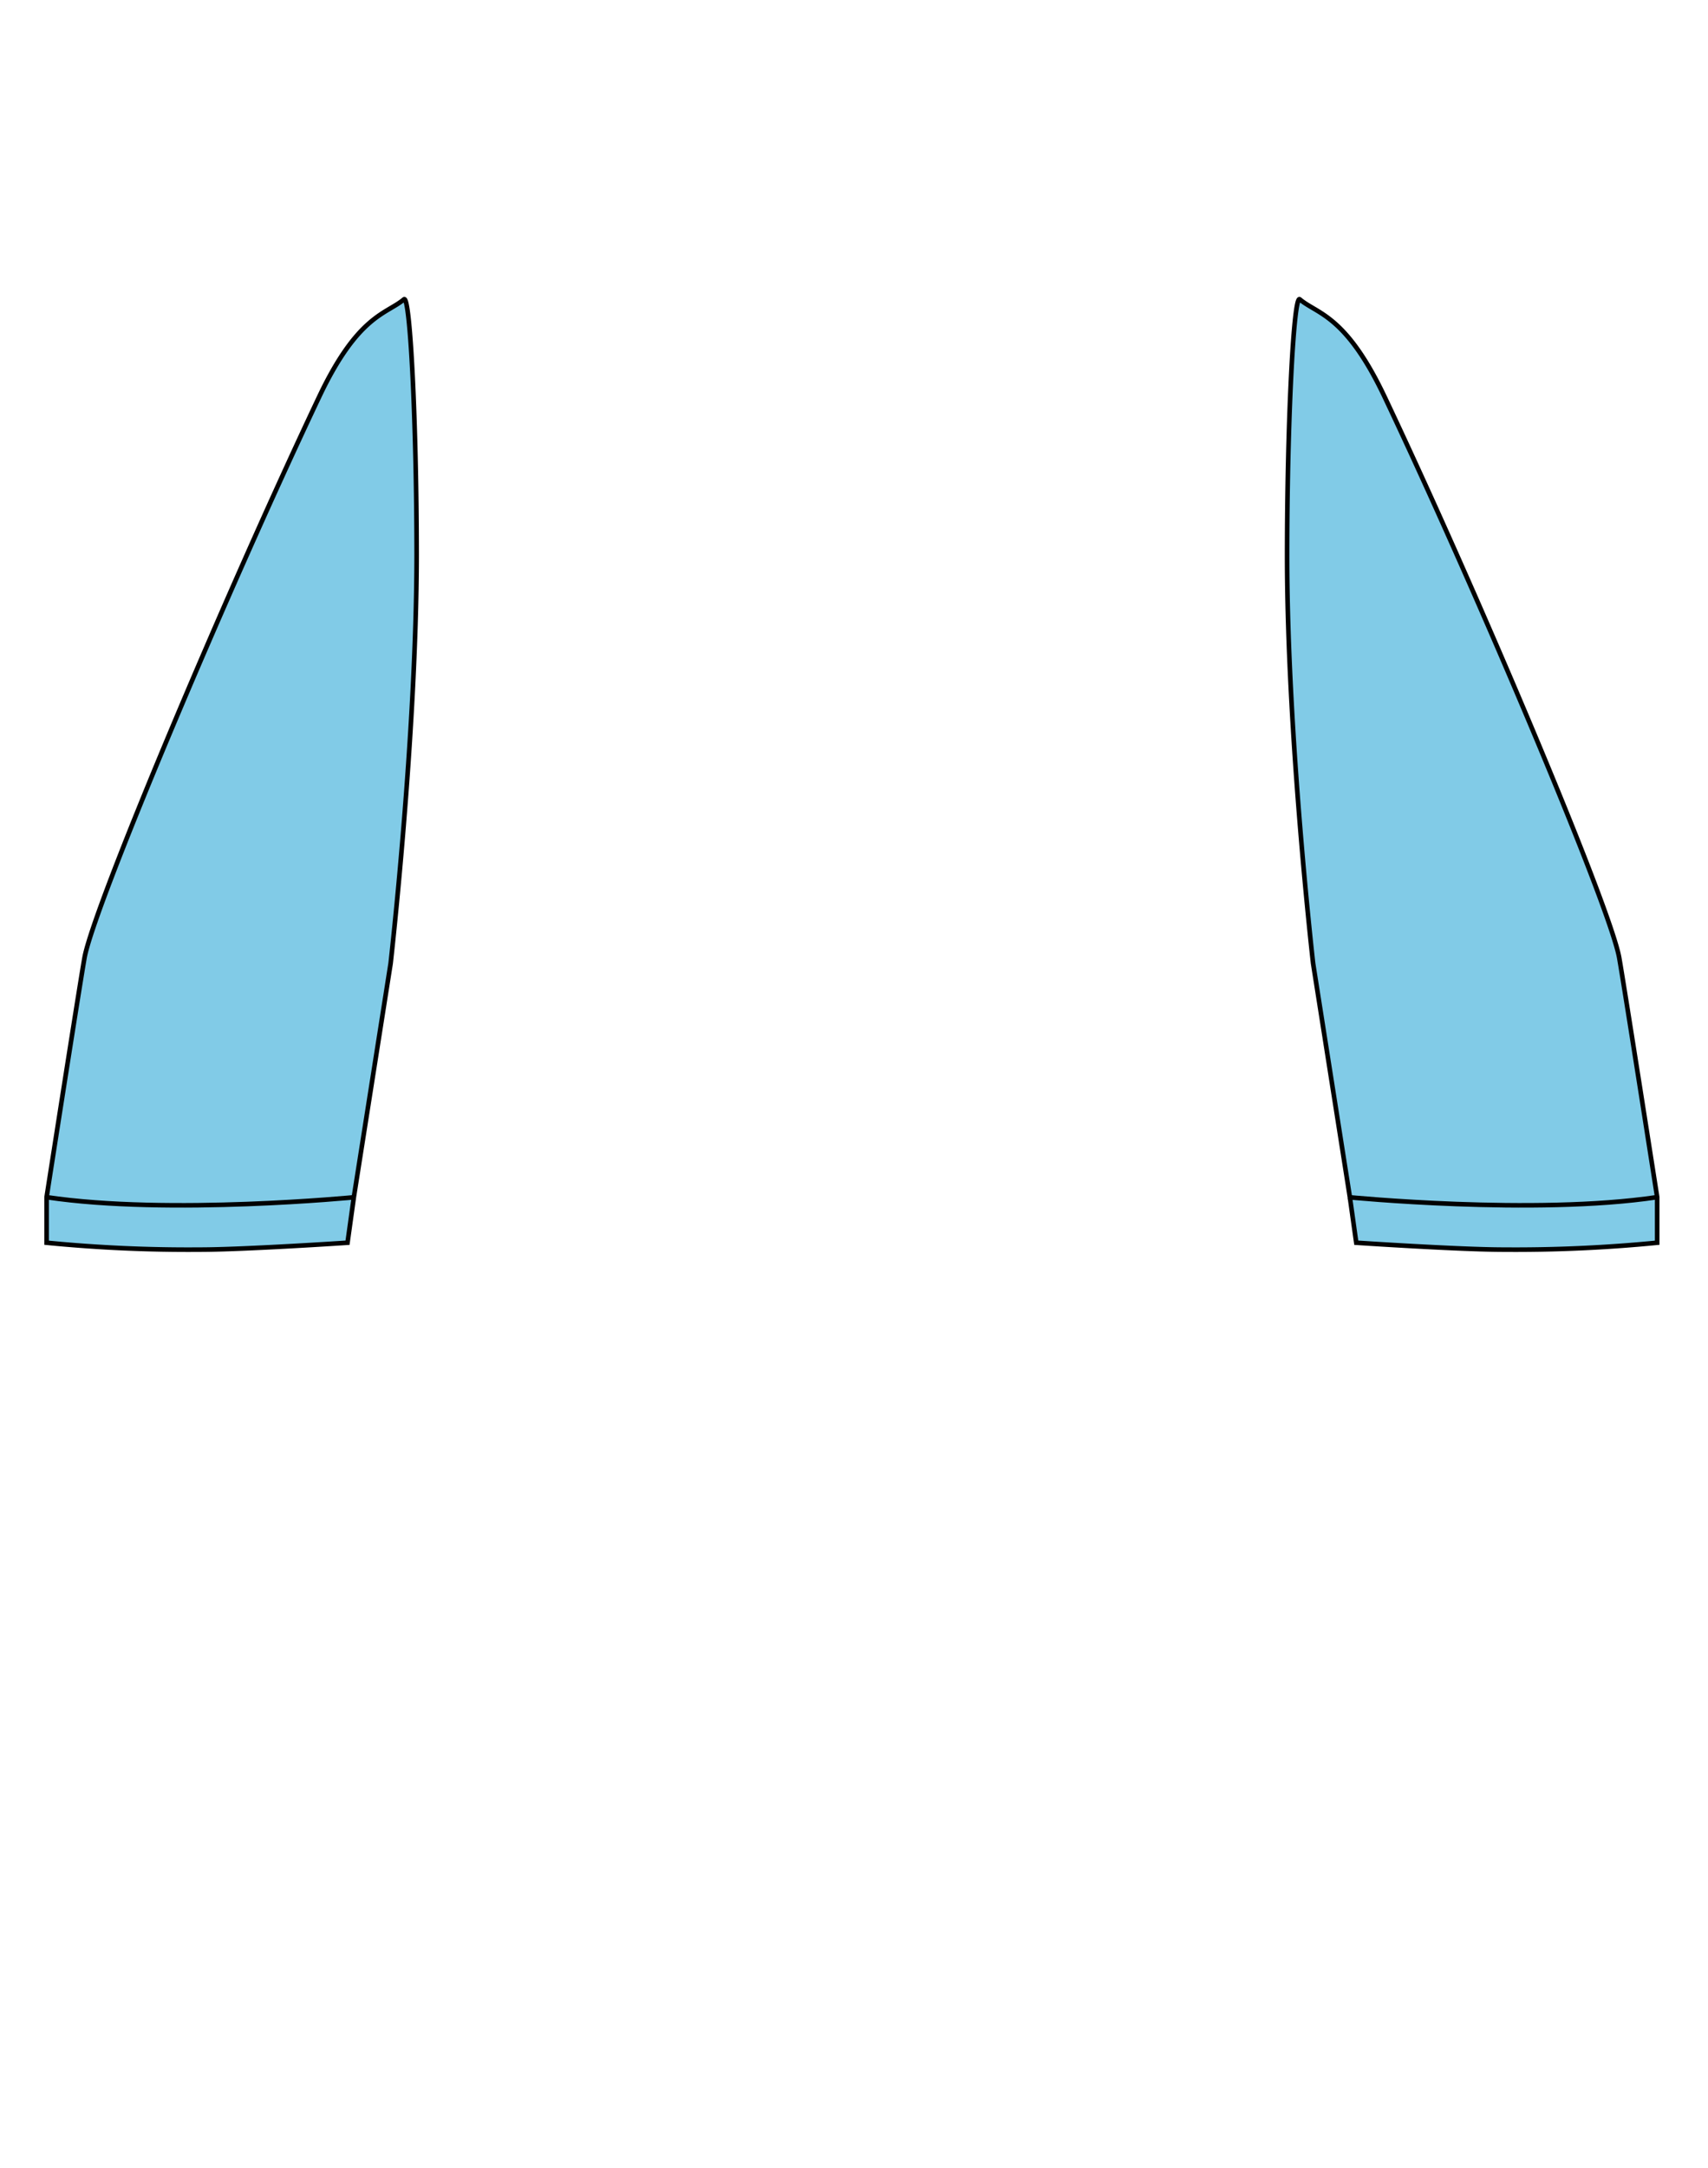 <svg id="Layer_1" data-name="Layer 1" xmlns="http://www.w3.org/2000/svg" viewBox="0 0 371.66 471.35"><defs><style>.cls-1{fill:#81cbe7;}.cls-1,.cls-2{stroke:#010101;stroke-miterlimit:10;}.cls-2{fill:none;}</style></defs><path class="cls-1" d="M85,209.49l-8,50.82-1.38,9.91s-22.52,1.5-32.09,1.5a316,316,0,0,1-33.39-1.5v-9.91s7.06-45.27,8.24-52c1.9-10.88,30.69-79.06,51.06-122,8.48-17.91,14.67-18,18.46-21.22,1.35-1.17,2.75,27,2.76,55.57C90.63,159.85,85,209.49,85,209.49Z"/><path class="cls-2" d="M77.36,260.31s-40.6,4-67.27,0"/><path class="cls-1" d="M285.73,209.49l8,50.82,1.39,9.91s22.51,1.5,32.08,1.5a316.32,316.32,0,0,0,33.4-1.5v-9.91s-7.07-45.27-8.25-52c-1.89-10.88-30.69-79.06-51.05-122-8.49-17.91-14.67-18-18.47-21.22-1.34-1.17-2.75,27-2.76,55.57C280.06,159.85,285.73,209.49,285.73,209.49Z"/><path class="cls-2" d="M293.32,260.31s40.61,4,67.28,0"/></svg>